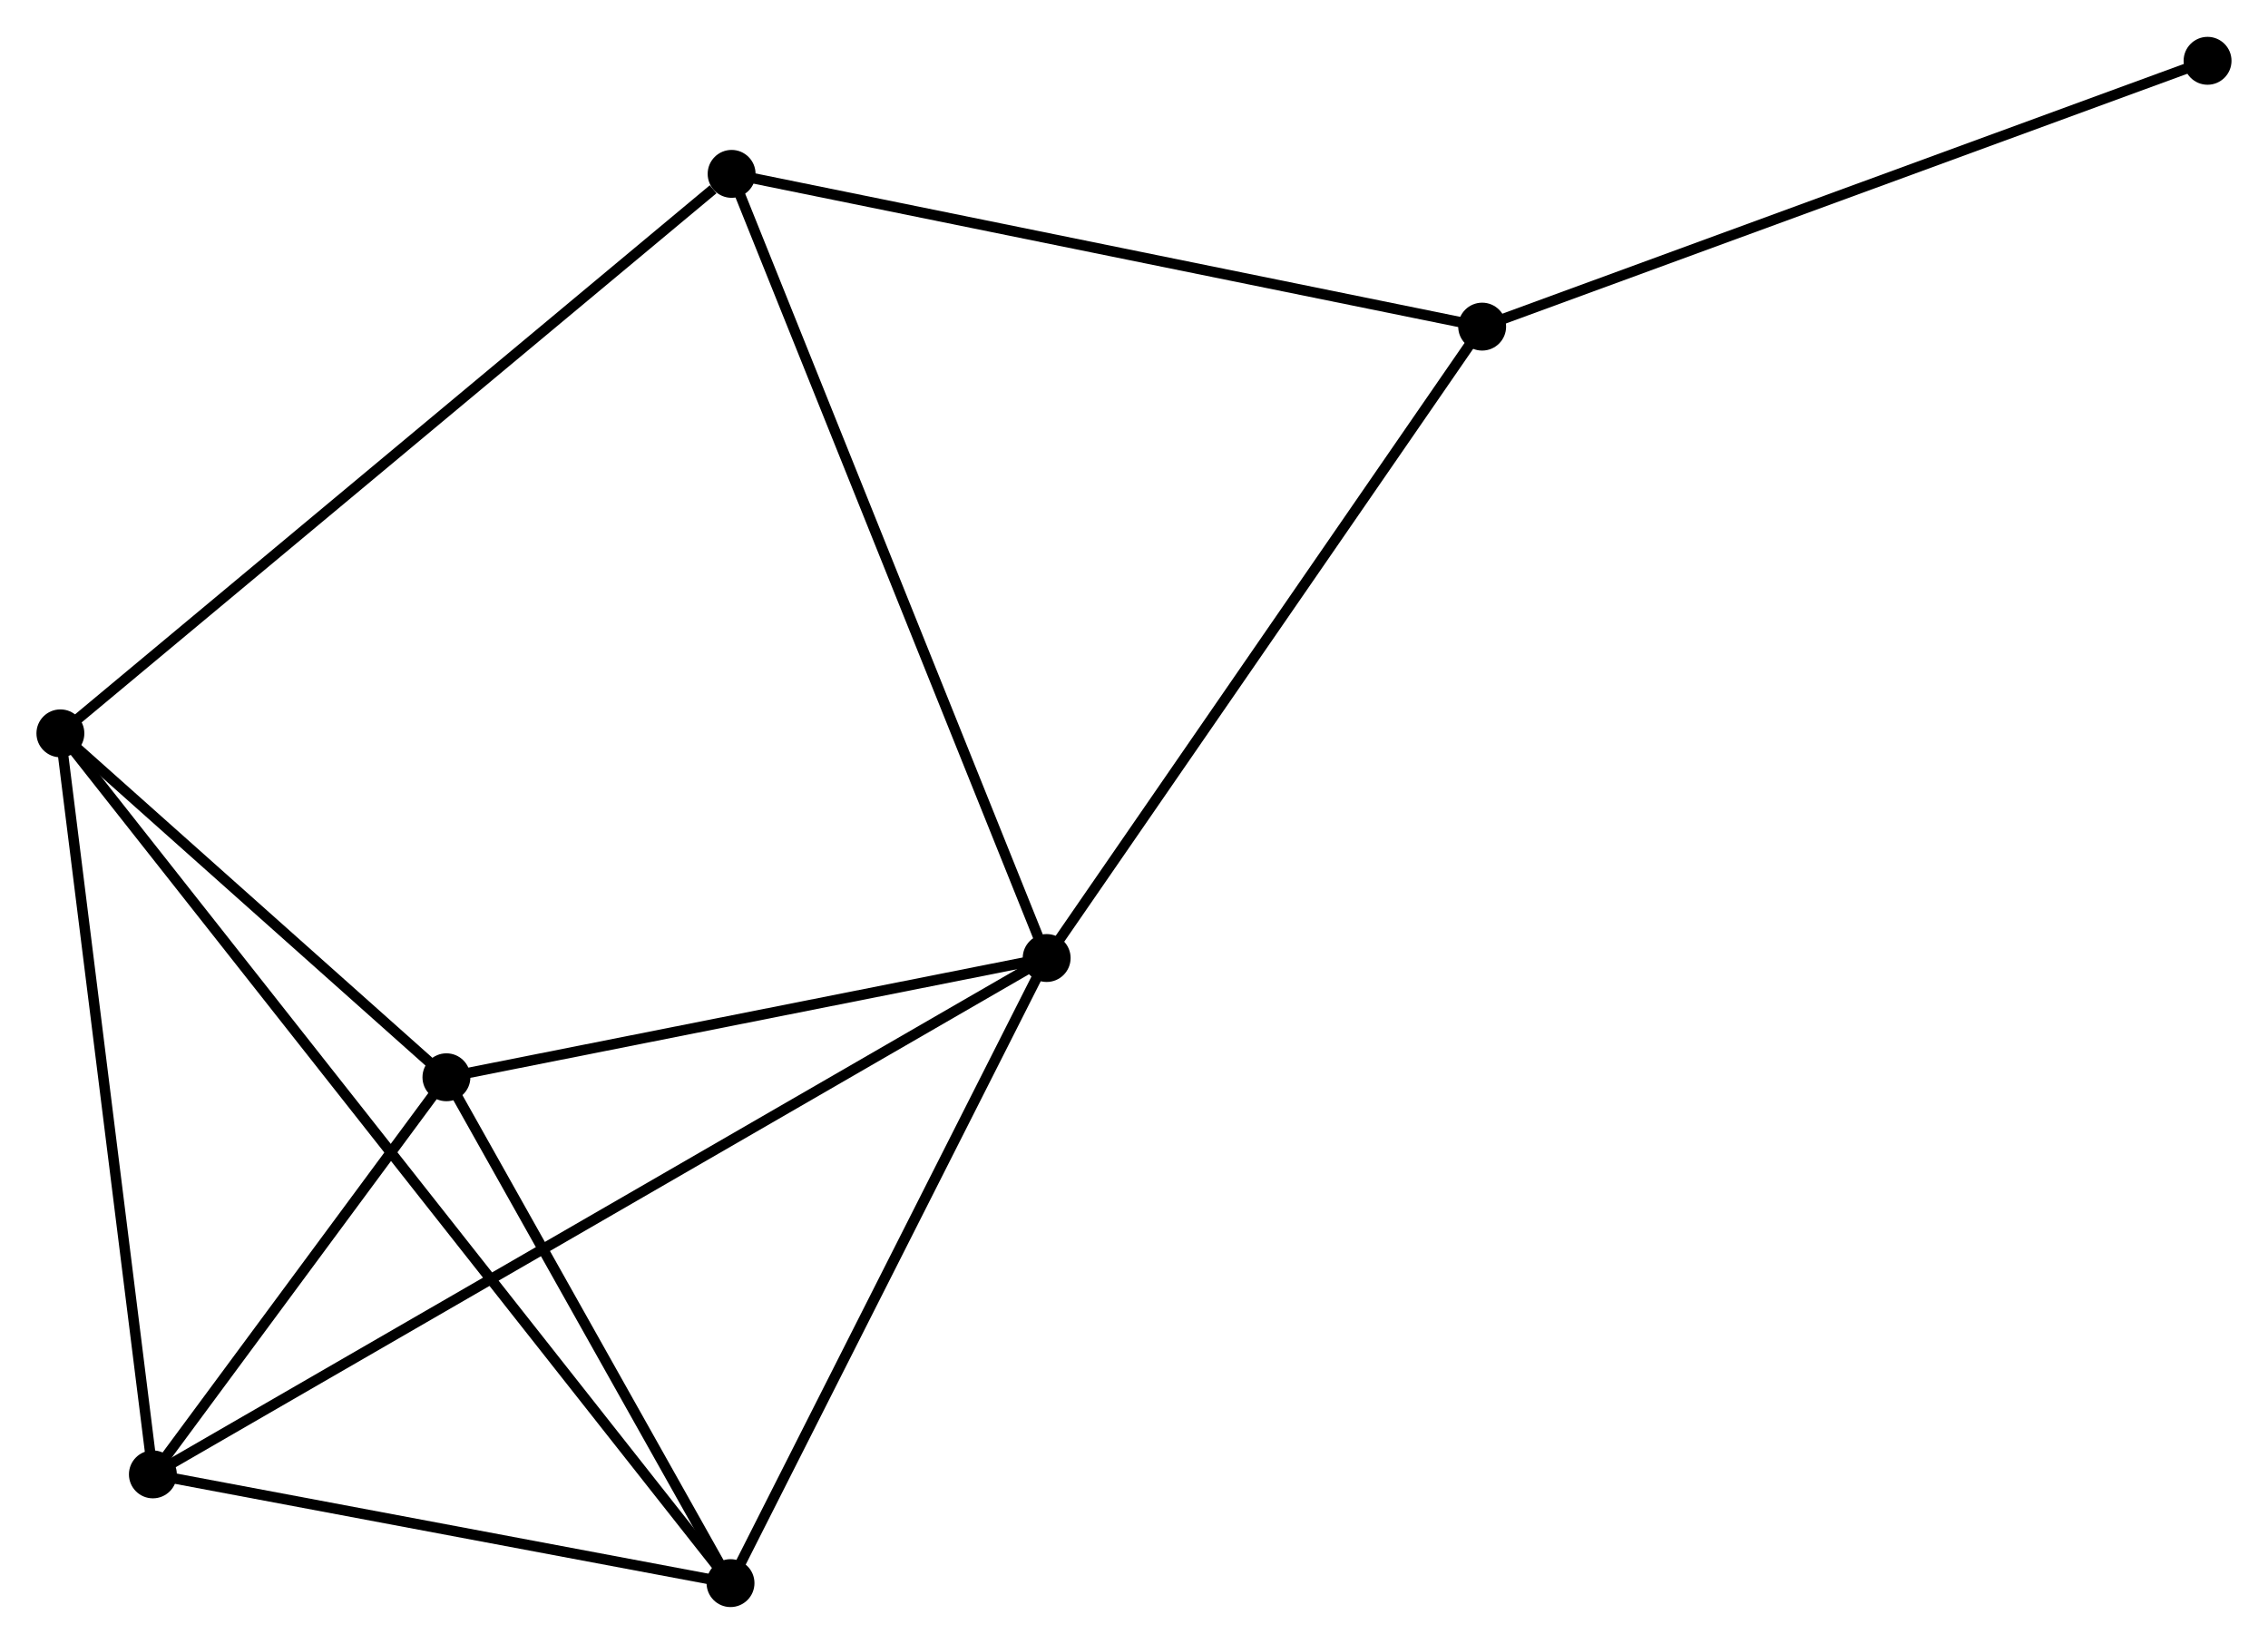 <?xml version="1.0" encoding="UTF-8" standalone="no"?>
<!DOCTYPE svg PUBLIC "-//W3C//DTD SVG 1.1//EN"
 "http://www.w3.org/Graphics/SVG/1.1/DTD/svg11.dtd">
<!-- Generated by graphviz version 2.36.0 (20140111.2315)
 -->
<!-- Title: %3 Pages: 1 -->
<svg width="218pt" height="158pt"
 viewBox="0.00 0.00 217.80 157.78" xmlns="http://www.w3.org/2000/svg" xmlns:xlink="http://www.w3.org/1999/xlink">
<g id="graph0" class="graph" transform="scale(1 1) rotate(0) translate(4 153.778)">
<title>%3</title>
<!-- 0 -->
<g id="node1" class="node"><title>0</title>
<ellipse fill="black" stroke="black" cx="96.513" cy="-61.824" rx="1.8" ry="1.8"/>
</g>
<!-- 2 -->
<g id="node2" class="node"><title>2</title>
<ellipse fill="black" stroke="black" cx="66.153" cy="-1.8" rx="1.8" ry="1.8"/>
</g>
<!-- 0&#45;&#45;2 -->
<g id="edge1" class="edge"><title>0&#45;&#45;2</title>
<path fill="none" stroke="black" d="M95.638,-60.092C91.204,-51.327 71.28,-11.937 66.975,-3.425"/>
</g>
<!-- 3 -->
<g id="node3" class="node"><title>3</title>
<ellipse fill="black" stroke="black" cx="10.681" cy="-12.241" rx="1.8" ry="1.8"/>
</g>
<!-- 0&#45;&#45;3 -->
<g id="edge2" class="edge"><title>0&#45;&#45;3</title>
<path fill="none" stroke="black" d="M94.721,-60.788C83.55,-54.335 23.605,-19.707 12.464,-13.271"/>
</g>
<!-- 4 -->
<g id="node4" class="node"><title>4</title>
<ellipse fill="black" stroke="black" cx="38.871" cy="-50.373" rx="1.8" ry="1.8"/>
</g>
<!-- 0&#45;&#45;4 -->
<g id="edge3" class="edge"><title>0&#45;&#45;4</title>
<path fill="none" stroke="black" d="M94.596,-61.443C85.844,-59.704 49.743,-52.533 40.855,-50.767"/>
</g>
<!-- 5 -->
<g id="node5" class="node"><title>5</title>
<ellipse fill="black" stroke="black" cx="138.334" cy="-122.452" rx="1.8" ry="1.8"/>
</g>
<!-- 0&#45;&#45;5 -->
<g id="edge4" class="edge"><title>0&#45;&#45;5</title>
<path fill="none" stroke="black" d="M97.547,-63.322C103.283,-71.637 131.154,-112.043 137.182,-120.783"/>
</g>
<!-- 6 -->
<g id="node6" class="node"><title>6</title>
<ellipse fill="black" stroke="black" cx="66.258" cy="-137.12" rx="1.8" ry="1.8"/>
</g>
<!-- 0&#45;&#45;6 -->
<g id="edge5" class="edge"><title>0&#45;&#45;6</title>
<path fill="none" stroke="black" d="M95.766,-63.685C91.58,-74.102 71.097,-125.077 66.98,-135.324"/>
</g>
<!-- 2&#45;&#45;3 -->
<g id="edge10" class="edge"><title>2&#45;&#45;3</title>
<path fill="none" stroke="black" d="M64.307,-2.147C55.885,-3.733 21.144,-10.272 12.59,-11.882"/>
</g>
<!-- 2&#45;&#45;4 -->
<g id="edge11" class="edge"><title>2&#45;&#45;4</title>
<path fill="none" stroke="black" d="M65.245,-3.416C61.103,-10.791 44.017,-41.211 39.81,-48.701"/>
</g>
<!-- 3&#45;&#45;4 -->
<g id="edge12" class="edge"><title>3&#45;&#45;4</title>
<path fill="none" stroke="black" d="M11.892,-13.88C16.529,-20.152 33.121,-42.595 37.696,-48.783"/>
</g>
<!-- 5&#45;&#45;6 -->
<g id="edge13" class="edge"><title>5&#45;&#45;6</title>
<path fill="none" stroke="black" d="M136.552,-122.814C126.667,-124.826 78.632,-134.602 68.242,-136.716"/>
</g>
<!-- 7 -->
<g id="node8" class="node"><title>7</title>
<ellipse fill="black" stroke="black" cx="207.996" cy="-147.978" rx="1.8" ry="1.8"/>
</g>
<!-- 5&#45;&#45;7 -->
<g id="edge14" class="edge"><title>5&#45;&#45;7</title>
<path fill="none" stroke="black" d="M140.056,-123.083C149.61,-126.584 196.036,-143.596 206.078,-147.276"/>
</g>
<!-- 1 -->
<g id="node7" class="node"><title>1</title>
<ellipse fill="black" stroke="black" cx="1.8" cy="-83.397" rx="1.8" ry="1.8"/>
</g>
<!-- 1&#45;&#45;2 -->
<g id="edge6" class="edge"><title>1&#45;&#45;2</title>
<path fill="none" stroke="black" d="M2.917,-81.981C10.728,-72.077 57.093,-13.287 65.005,-3.255"/>
</g>
<!-- 1&#45;&#45;3 -->
<g id="edge7" class="edge"><title>1&#45;&#45;3</title>
<path fill="none" stroke="black" d="M2.056,-81.344C3.353,-70.954 9.181,-24.258 10.441,-14.167"/>
</g>
<!-- 1&#45;&#45;4 -->
<g id="edge8" class="edge"><title>1&#45;&#45;4</title>
<path fill="none" stroke="black" d="M3.393,-81.978C9.491,-76.546 31.309,-57.109 37.325,-51.75"/>
</g>
<!-- 1&#45;&#45;6 -->
<g id="edge9" class="edge"><title>1&#45;&#45;6</title>
<path fill="none" stroke="black" d="M3.393,-84.725C12.234,-92.093 55.193,-127.897 64.484,-135.641"/>
</g>
</g>
</svg>
